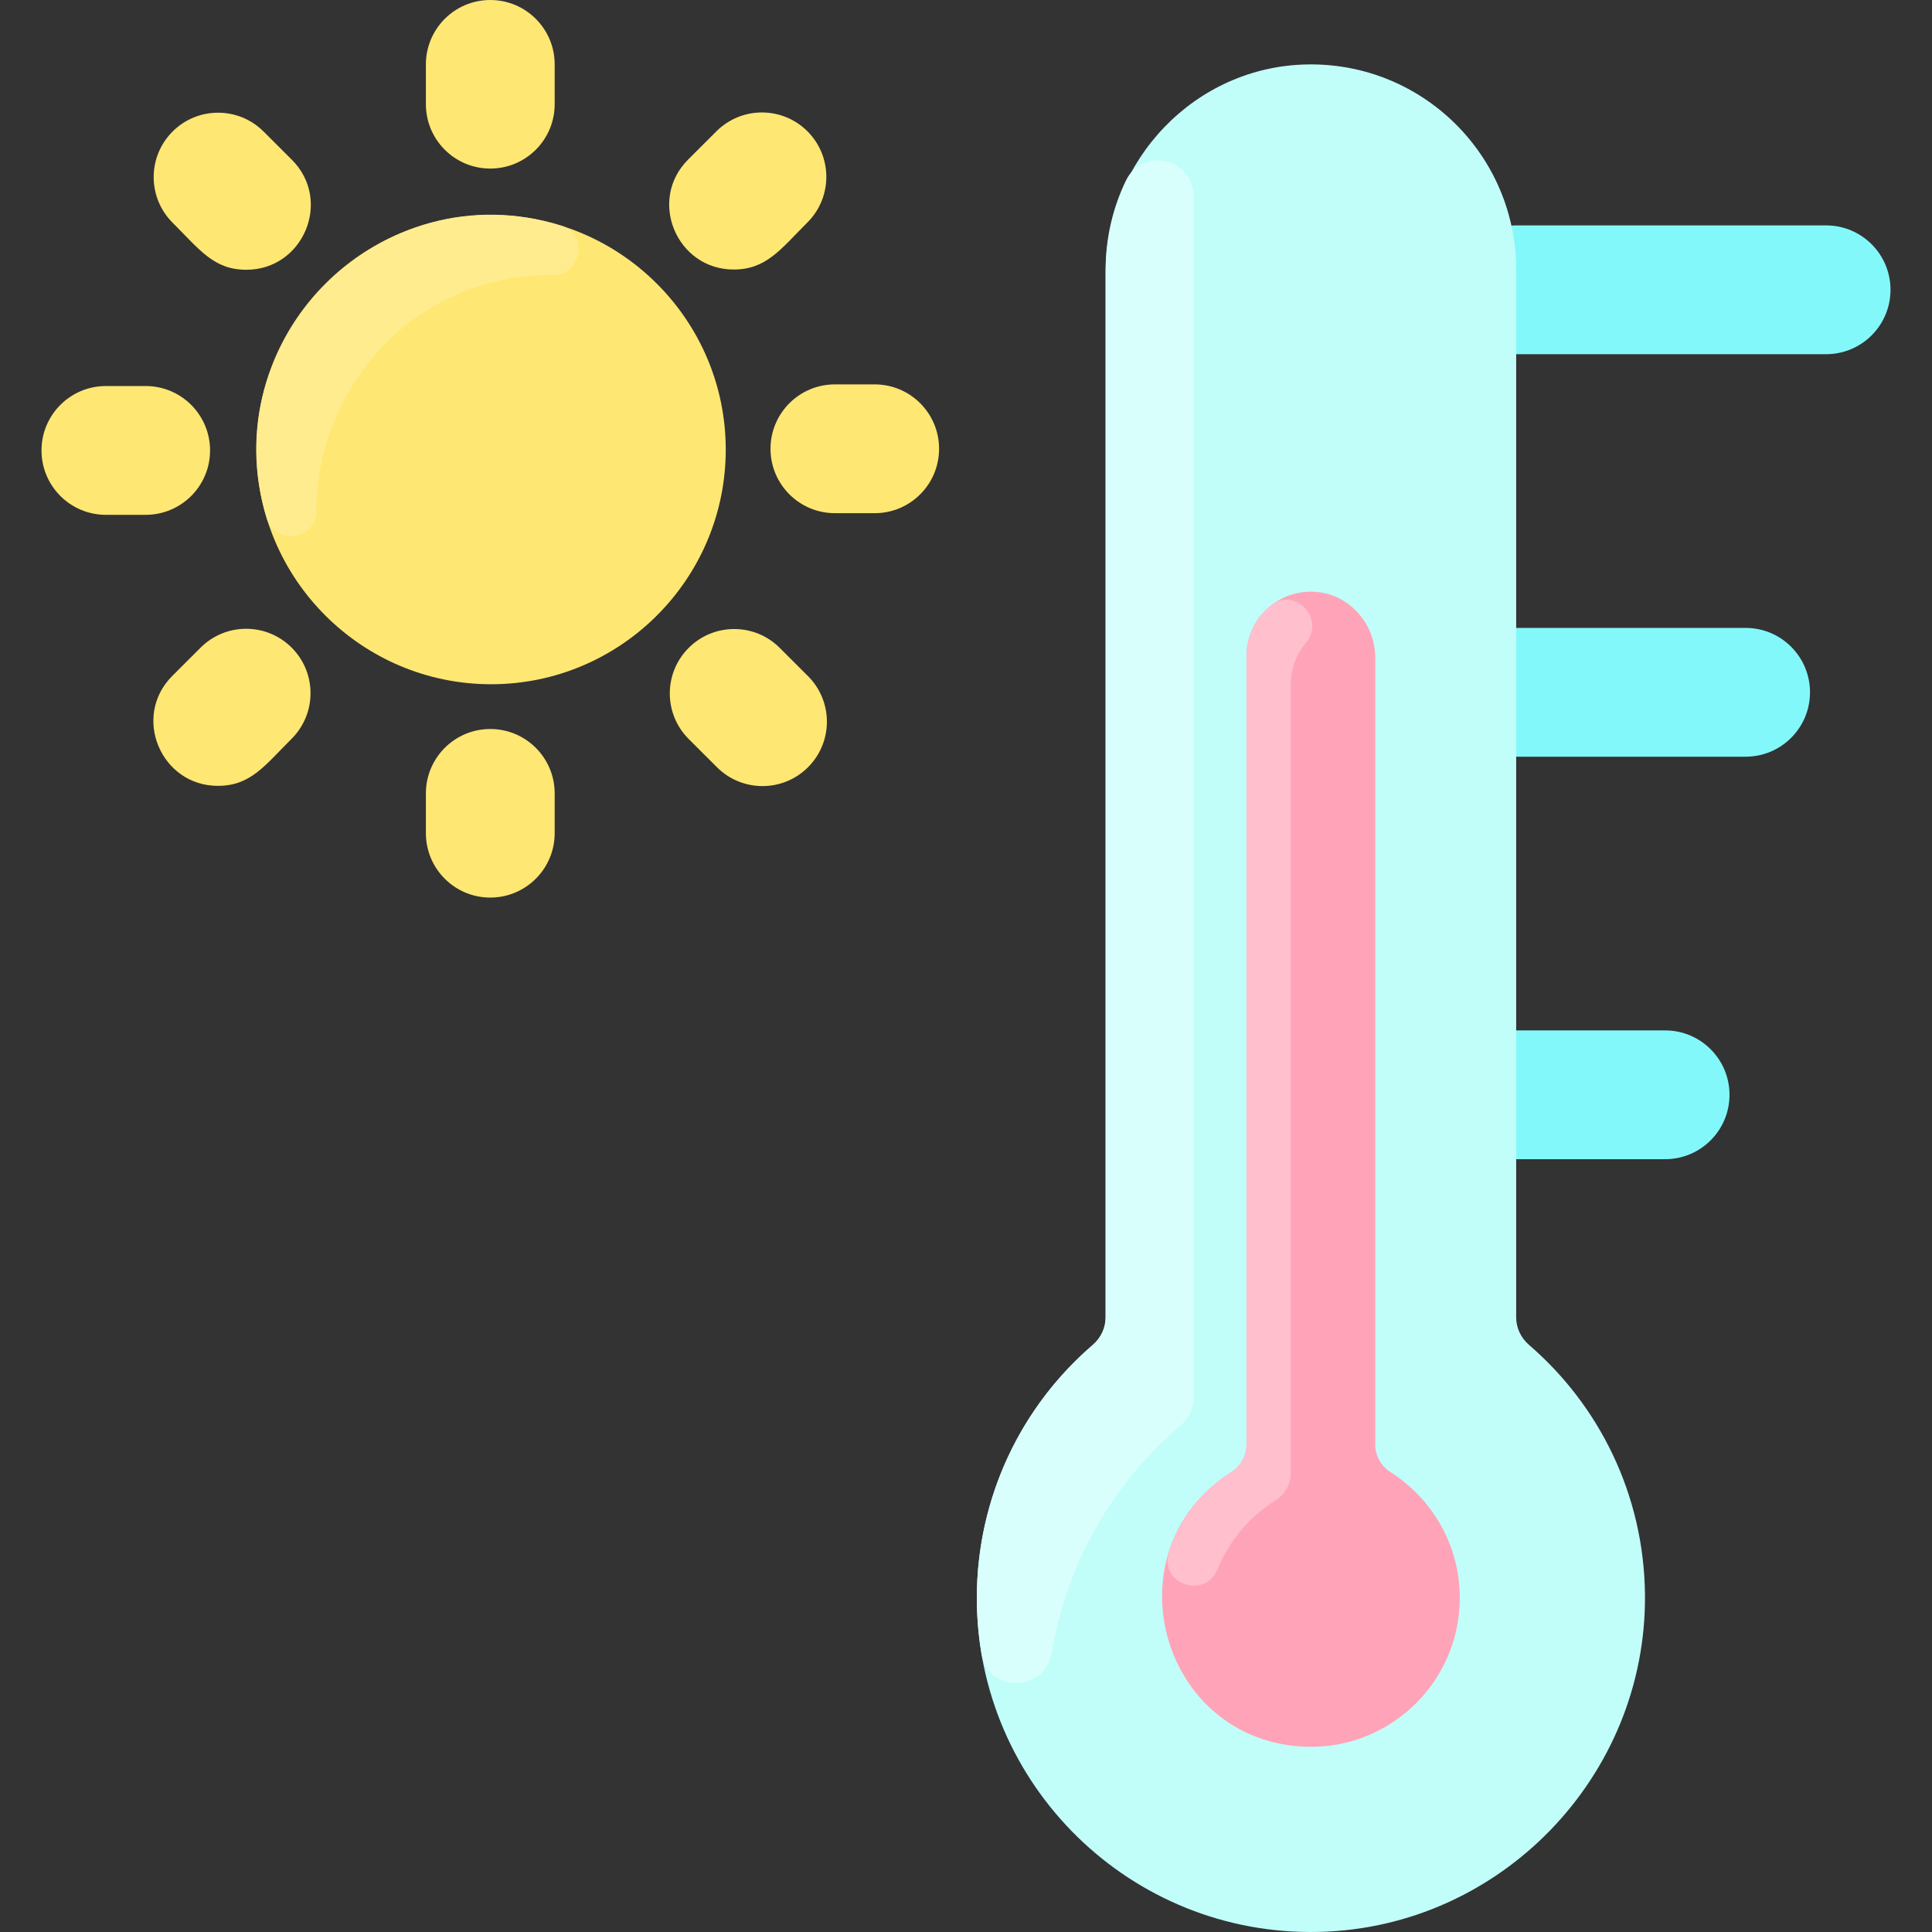 <svg id="Layer_1" enable-background="new 0 0 480 480" height="512" viewBox="0 0 480 480" width="512" xmlns="http://www.w3.org/2000/svg"><rect x="0" y="0" width="480" height="480" fill="#333333" stroke="none"/><g fill="#ffe773"><path d="m217.31 95.5h-9.88c-8.836 0-16 7.163-16 16s7.164 16 16 16h9.88c8.836 0 16-7.163 16-16s-7.164-16-16-16z"/><path d="m121.81 41.88c8.836 0 16-7.163 16-16v-9.88c0-8.837-7.164-16-16-16s-16 7.163-16 16v9.88c0 8.837 7.164 16 16 16z"/><path d="m182.27 66.96c8.127 0 11.617-4.989 18.335-11.697 6.253-6.243 6.261-16.374.017-22.627-6.244-6.256-16.375-6.261-22.627-.018l-7.03 7.02c-10.108 10.092-2.846 27.322 11.305 27.322z"/><path d="m61.21 67.02c14.16 0 21.411-17.231 11.306-27.322l-7.03-7.02c-6.254-6.244-16.384-6.236-22.627.017-6.244 6.253-6.237 16.384.016 22.628 6.818 6.808 10.26 11.697 18.335 11.697z"/><path d="m52.19 111.91c0-8.837-7.164-16-16-16h-9.88c-8.836 0-16 7.163-16 16s7.164 16 16 16h9.88c8.836 0 16-7.163 16-16z"/><path d="m193.716 160.958c-6.254-6.243-16.384-6.236-22.627.017-6.244 6.253-6.237 16.384.016 22.628l7.03 7.02c6.25 6.24 16.38 6.239 22.627-.017 6.244-6.253 6.237-16.384-.016-22.628z"/><path d="m121.81 181.12c-8.836 0-16 7.163-16 16v9.88c0 8.837 7.164 16 16 16s16-7.163 16-16v-9.88c0-8.837-7.164-16-16-16z"/><path d="m49.844 160.898-7.03 7.021c-10.108 10.095-2.841 27.321 11.306 27.321 8.127 0 11.618-4.99 18.336-11.699 6.252-6.244 6.259-16.375.015-22.628-6.245-6.252-16.376-6.26-22.627-.015z"/><path d="m122.02 53.41c-32.146 0-58.3 26.153-58.3 58.3 0 32.142 26.153 58.29 58.3 58.29 32.141 0 58.29-26.148 58.29-58.29 0-32.147-26.149-58.3-58.29-58.3z"/></g><path d="m66.291 128.848c2.102 6.82 12.299 5.268 12.291-1.869-.034-30.465 24.264-58.862 58.715-58.648 7.236.045 8.963-10.132 2.056-12.288-44.643-13.937-86.773 28.325-73.062 72.805z" fill="#ffec8f"/><path d="m453.69 88h-77c-8.837 0-16-7.163-16-16s7.163-16 16-16h77c8.837 0 16 7.163 16 16s-7.163 16-16 16z" fill="#83f8fb"/><path d="m433.69 188h-57c-8.837 0-16-7.163-16-16s7.163-16 16-16h57c8.837 0 16 7.163 16 16s-7.163 16-16 16z" fill="#83f8fb"/><path d="m413.69 288h-37c-8.837 0-16-7.163-16-16s7.163-16 16-16h37c8.837 0 16 7.163 16 16s-7.163 16-16 16z" fill="#83f8fb"/><path d="m379.874 334.13c17.459 15.049 28.575 37.254 28.813 62.057.433 45.122-35.89 82.731-81.001 83.789-46.752 1.097-84.995-36.474-84.995-82.977 0-25.132 11.168-47.659 28.819-62.873 2.002-1.725 3.181-4.215 3.181-6.858v-259.43c0-27.97 22.17-51.369 50.137-51.831 28.564-.472 51.862 22.536 51.862 50.993 0 2.826 0 262.073 0 260.268 0 2.645 1.18 5.135 3.184 6.862z" fill="#c1fefa"/><path d="m341.69 358.948v-195.496c0-8.616-6.621-16.029-15.227-16.433-9.188-.432-16.773 6.889-16.773 15.982v195.957c0 2.756-1.431 5.298-3.759 6.773-30.28 19.2-18.128 65.669 17.065 68.174 21.615 1.539 39.694-15.61 39.694-36.904 0-13.112-6.855-24.651-17.17-31.225-2.35-1.499-3.83-4.04-3.83-6.828z" fill="#ffa4b8"/><path d="m315.899 150.33c6.056-4.564 13.429 3.581 8.543 9.38-2.316 2.749-3.752 6.311-3.752 10.29v195.96c0 2.75-1.43 5.29-3.76 6.77-6.826 4.331-11.678 10.396-14.462 17.173-3.083 7.505-14.491 3.618-12.067-4.125 2.451-7.831 7.583-15.006 15.529-20.047 2.33-1.48 3.76-4.02 3.76-6.77v-195.961c0-5.526 2.538-9.903 6.209-12.67z" fill="#ffbfcd"/><path d="m279.729 44.869c4.039-8.373 16.851-5.832 16.851 4.321v298.034c0 2.615-1.167 5.085-3.16 6.778-17.588 14.942-28.535 35.141-32.121 56.608-1.645 9.85-15.807 10.075-17.46.226-4.65-27.699 4.86-57.111 27.703-76.739 1.98-1.702 3.149-4.161 3.149-6.772v-260.325c-.001-7.931 1.809-15.438 5.038-22.131z" fill="#d9fffd"/></svg>